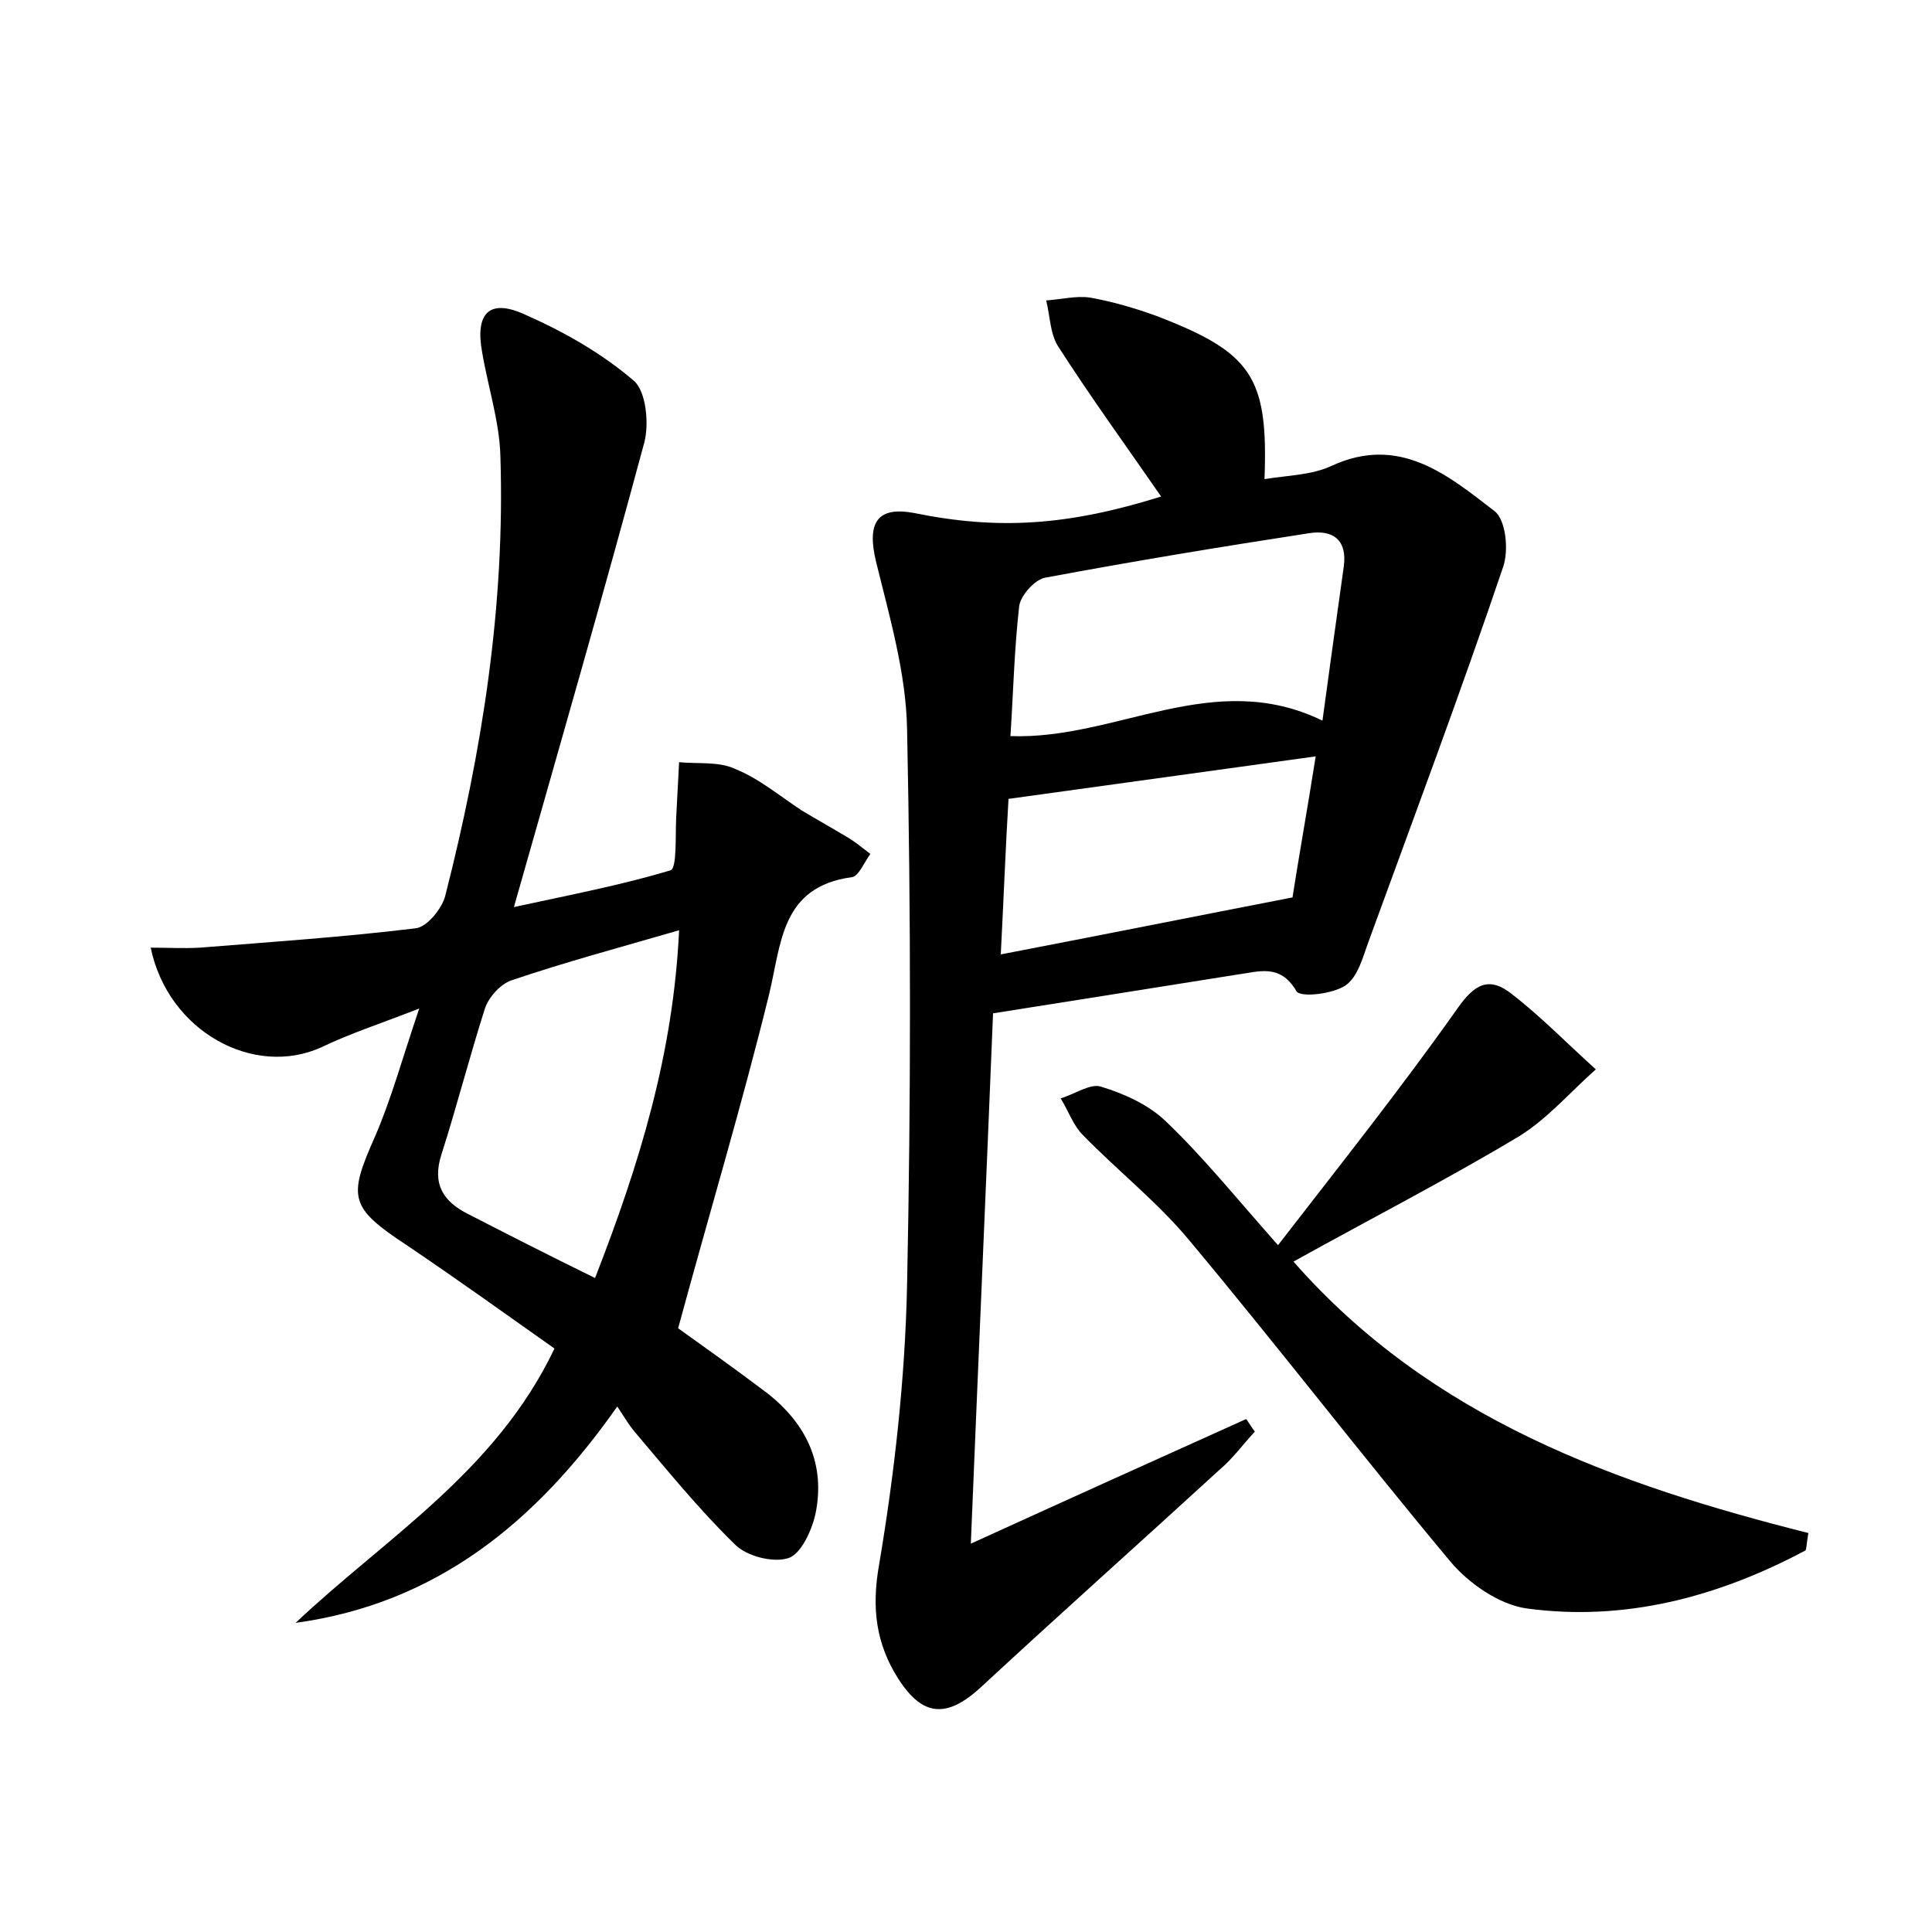 <?xml version="1.0" encoding="utf-8"?>
<!-- Generator: Adobe Illustrator 22.0.0, SVG Export Plug-In . SVG Version: 6.00 Build 0)  -->
<svg version="1.1" id="图层_1" xmlns="http://www.w3.org/2000/svg" xmlns:xlink="http://www.w3.org/1999/xlink" x="0px" y="0px"
	 viewBox="0 0 200 200" style="enable-background:new 0 0 200 200;" xml:space="preserve">
<style type="text/css">
	.st1{fill:#010000;}
	.st4{fill:#fbfafc;}
</style>
<g>
	
	<path d="M120.2,51.4c-3.6-5.2-7.3-10.3-10.7-15.6c-0.8-1.3-0.8-3.1-1.2-4.7c1.5-0.1,3.1-0.5,4.5-0.3c2.3,0.4,4.7,1.1,6.9,1.9
		c9.9,3.8,11.6,6.3,11.2,16.9c2.4-0.4,4.9-0.4,7-1.4c7-3.2,12,1,16.8,4.7c1.2,0.9,1.5,4.1,0.9,5.8c-4.4,13-9.2,25.8-13.9,38.7
		c-0.6,1.6-1.1,3.7-2.4,4.6c-1.3,0.9-4.7,1.3-5.1,0.6c-1.7-2.9-3.9-2-6.2-1.7c-8.2,1.3-16.3,2.6-25.2,4c-0.7,17.4-1.5,35.3-2.3,54.9
		c10.3-4.7,19.4-8.8,28.5-12.9c0.3,0.4,0.6,0.9,0.9,1.3c-1.2,1.3-2.3,2.8-3.6,3.9c-8.3,7.6-16.6,15-24.8,22.6c-3.5,3.2-6,3-8.5-0.9
		c-2.3-3.6-2.8-7.3-2-11.8c1.6-9.5,2.7-19.3,2.9-29c0.4-19.2,0.4-38.3,0-57.5c-0.1-5.8-1.8-11.6-3.2-17.3c-1-4.1,0.1-5.8,3.9-5.1
		C103.4,54.9,110.6,54.4,120.2,51.4z M136.9,74.6c0.8-5.9,1.5-10.9,2.2-15.9c0.4-2.8-1.1-3.9-3.6-3.5c-9.1,1.4-18.2,2.9-27.3,4.6
		c-1.1,0.2-2.6,1.9-2.7,3c-0.5,4.4-0.6,8.8-0.9,13.4C115.6,76.6,125.6,69.1,136.9,74.6z M136.2,78.3c-10.8,1.5-21,2.9-31.8,4.4
		c-0.3,5-0.5,10.3-0.8,16.1c10.4-2,19.9-3.9,30.2-5.9C134.4,89,135.3,84,136.2,78.3z"/>
	<path d="M57.4,139.6c-5.1-3.6-10.1-7.2-15.3-10.7c-5.9-3.9-6.1-4.9-3.3-11.2c1.7-3.9,2.8-8,4.6-13.3c-4.1,1.6-7.2,2.6-10.1,4
		c-7,3.2-15.9-1.6-17.7-10.3c1.8,0,3.4,0.1,5.1,0c7.5-0.6,14.9-1.1,22.3-2c1.2-0.1,2.8-2.1,3.1-3.4c3.8-14.9,6.2-30,5.7-45.5
		c-0.1-3.6-1.3-7.2-1.9-10.8c-0.7-3.9,0.7-5.5,4.3-3.9c4.1,1.8,8,4,11.4,6.9c1.3,1.1,1.6,4.5,1.1,6.4C62.5,61.4,58,77,53.2,93.9
		c6-1.3,11.2-2.3,16.2-3.8c0.7-0.2,0.5-3.6,0.6-5.5c0.1-1.9,0.2-3.8,0.3-5.7c2,0.2,4.1-0.1,5.8,0.7c2.5,1,4.6,2.8,6.9,4.3
		c1.5,0.9,3.1,1.8,4.6,2.7c0.9,0.5,1.7,1.2,2.5,1.8c-0.6,0.8-1.2,2.3-1.9,2.4c-7.4,1-7.3,6.9-8.6,12.2c-2.8,11.4-6.2,22.7-9.4,34.5
		c2.5,1.8,5.9,4.2,9.2,6.7c4.1,3.2,6.1,7.4,5,12.6c-0.4,1.7-1.5,4.1-2.8,4.5c-1.6,0.5-4.3-0.2-5.5-1.4c-3.8-3.7-7.1-7.8-10.5-11.8
		c-0.5-0.6-0.9-1.3-1.7-2.5c-8.5,12.1-18.8,20.4-33.3,22.4C39.9,159.2,51.3,152.4,57.4,139.6z M61.6,132.3c4.6-11.8,8.1-23.2,8.7-36
		c-6.2,1.8-11.8,3.3-17.4,5.2c-1.1,0.4-2.3,1.7-2.7,2.9c-1.6,5-2.9,10.1-4.5,15.1c-1,3.1,0.2,4.9,2.8,6.2
		C52.6,127.8,56.7,129.9,61.6,132.3z"/>
	<path d="M132.3,128.9c6.5-8.4,12.7-16.2,18.5-24.4c1.8-2.6,3.3-3.5,5.7-1.6c3.1,2.4,5.8,5.2,8.7,7.8c-2.6,2.3-5,5.1-7.9,6.9
		c-7.5,4.5-15.3,8.5-23.4,13c14.3,16.3,33.5,23.1,53.3,28.1c-0.2,1.2-0.2,1.7-0.3,1.8c-9,4.8-18.7,7.4-28.9,6
		c-2.8-0.4-6-2.6-7.9-4.9c-9.1-10.9-17.8-22.2-26.9-33.1c-3.3-4-7.5-7.3-11.1-11c-1-1-1.5-2.5-2.3-3.8c1.4-0.4,3.1-1.6,4.2-1.2
		c2.3,0.7,4.8,1.8,6.6,3.5C124.4,119.6,127.7,123.7,132.3,128.9z"/>
	
	
	
</g>
</svg>
